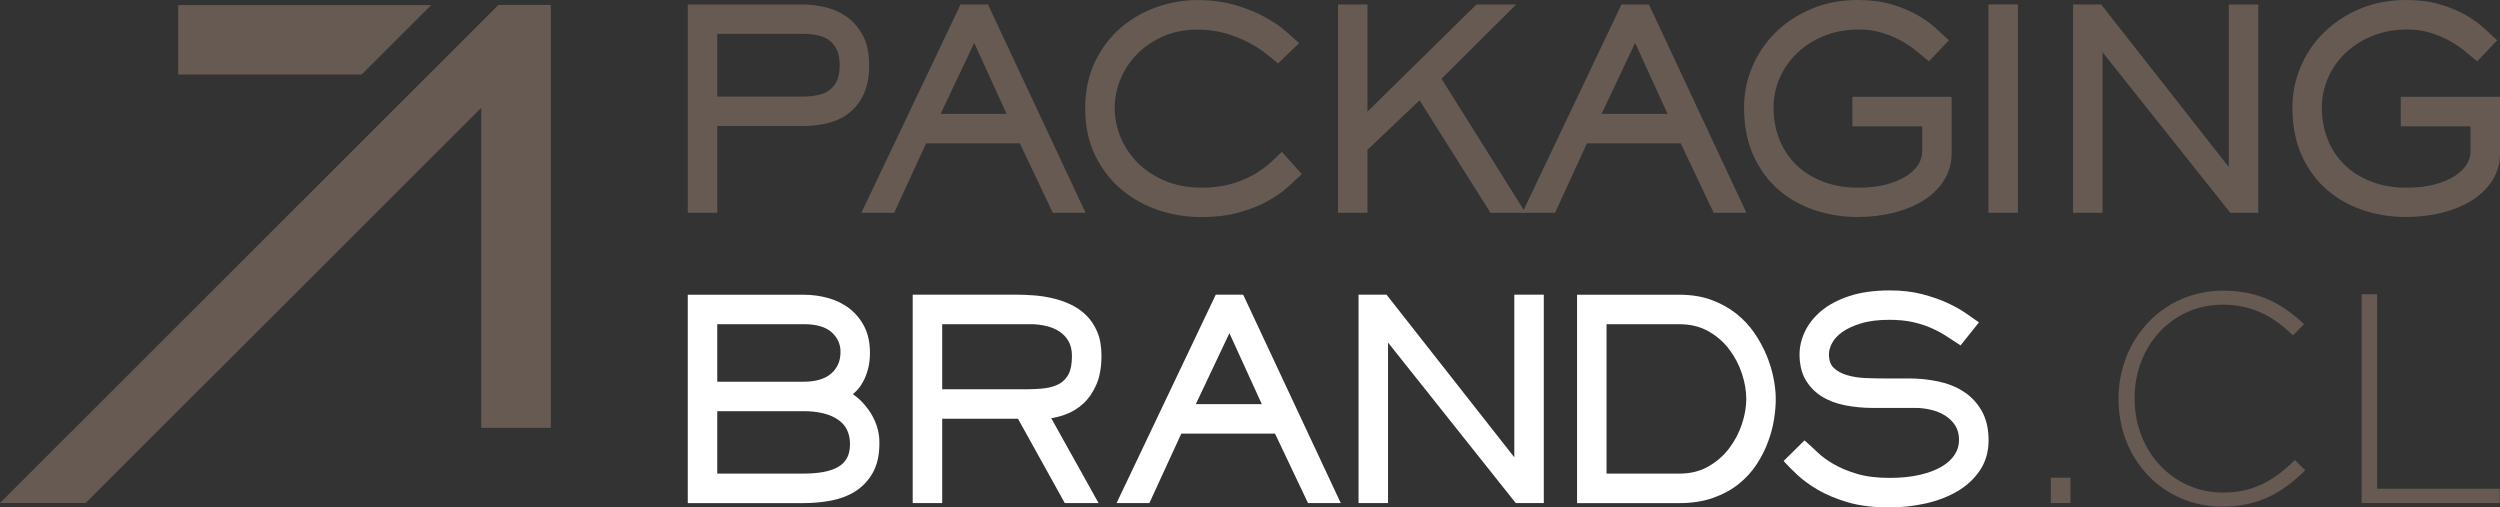 <?xml version="1.0" encoding="utf-8"?>
<!-- Generator: Adobe Illustrator 24.0.3, SVG Export Plug-In . SVG Version: 6.00 Build 0)  -->
<svg version="1.1" id="Layer_1" xmlns="http://www.w3.org/2000/svg" xmlns:xlink="http://www.w3.org/1999/xlink" x="0px" y="0px"
	 viewBox="0 0 602.85 122.35" style="enable-background:new 0 0 602.85 122.35;" xml:space="preserve">
<rect x="0" y="0" width="602.85" height="122.35" fill="#333333" stroke="none"/>
<style type="text/css">
	.st0{fill:#665A53;}
	.st1{fill:#ffffff;}
</style>
<g>
	<g>
		<g>
			<path class="st0" d="M87.2,17.98H42.96V1.22h61.03L87.2,17.98z"/>
			<path class="st0" d="M116.04,103.17V26.02L20.65,121.3H0L120.18,1.19h12.65v101.98H116.04z"/>
		</g>
		<g>
			<path class="st0" d="M207.95,8.32c-1.09-1.91-2.48-3.43-4.1-4.5c-1.61-1.06-3.37-1.8-5.23-2.18c-1.83-0.38-3.54-0.57-5.09-0.57
				h-27.68v50.24h7.11V30.39h20.57c2.18,0,4.26-0.25,6.2-0.74c1.98-0.49,3.71-1.34,5.15-2.51c1.44-1.17,2.61-2.7,3.45-4.55
				c0.84-1.84,1.26-4.13,1.26-6.83C209.59,12.74,209.04,10.24,207.95,8.32z M193.53,23.29h-20.57V8.16h20.57
				c1.17,0,2.34,0.11,3.46,0.32c1.07,0.19,2.03,0.58,2.83,1.13c0.79,0.54,1.44,1.31,1.92,2.28c0.5,0.98,0.74,2.29,0.74,3.87
				c0,1.54-0.23,2.79-0.68,3.74c-0.45,0.94-1.06,1.7-1.81,2.25c-0.75,0.57-1.7,0.97-2.79,1.18
				C196.07,23.17,194.83,23.29,193.53,23.29z"/>
			<path class="st0" d="M238.42,1.46l-0.18-0.39h-6.61l-23.92,50.24h7.91l7.7-16.75h22.6l7.95,16.75h7.9L238.42,1.46z M242.73,27.46
				h-15.91l8.1-17.11L242.73,27.46z"/>
			<path class="st0" d="M309.09,36.6l-0.51,0.51c-0.55,0.56-1.34,1.3-2.35,2.23c-0.97,0.89-2.24,1.79-3.73,2.68
				c-1.48,0.88-3.3,1.64-5.39,2.28c-2.09,0.63-4.56,0.95-7.34,0.95c-3.28,0-6.26-0.56-8.83-1.64c-2.58-1.09-4.79-2.54-6.57-4.32
				c-1.77-1.77-3.16-3.84-4.12-6.13c-0.97-2.3-1.45-4.68-1.45-7.1c0-2.41,0.47-4.78,1.42-7.04c0.94-2.25,2.29-4.28,4.03-6.03
				s3.86-3.19,6.31-4.25c2.44-1.06,5.21-1.6,8.23-1.6c2.4,0,4.63,0.3,6.65,0.88c2.03,0.59,3.87,1.31,5.45,2.13
				c1.59,0.83,2.97,1.69,4.11,2.57c1.16,0.9,2.07,1.64,2.71,2.19l0.48,0.41l5.07-4.91l-0.53-0.49c-0.65-0.61-1.62-1.47-2.89-2.56
				c-1.3-1.12-2.97-2.23-4.95-3.31c-1.99-1.08-4.35-2.04-7.01-2.82c-2.68-0.8-5.79-1.21-9.22-1.21c-3.15,0-6.36,0.55-9.55,1.63
				c-3.19,1.09-6.12,2.74-8.7,4.92c-2.58,2.18-4.7,4.94-6.3,8.2c-1.61,3.28-2.42,7.11-2.42,11.41s0.82,8.14,2.45,11.42
				c1.62,3.26,3.77,6.03,6.4,8.2c2.62,2.17,5.63,3.83,8.93,4.92c3.29,1.08,6.66,1.63,10.03,1.63c3.6,0,6.81-0.39,9.51-1.17
				c2.68-0.77,5-1.71,6.9-2.8c1.88-1.09,3.46-2.2,4.68-3.31c1.2-1.09,2.15-1.97,2.84-2.62l0.49-0.46L309.09,36.6z"/>
			<polygon class="st0" points="347.61,18.99 365.61,1.07 356.04,1.07 329.76,26.9 329.76,1.07 322.65,1.07 322.65,51.31 
				329.76,51.31 329.76,36.12 342.31,24.19 359.41,51.31 367.87,51.31 			"/>
			<path class="st0" d="M397.8,1.46l-0.19-0.39h-6.6l-23.92,50.24h7.9l7.69-16.75h22.6l7.96,16.75h7.89L397.8,1.46z M402.11,27.46
				H386.2l8.1-17.11L402.11,27.46z"/>
			<path class="st0" d="M446.69,23.36v7.1h16.83v6.16c0,0.99-0.31,2-0.91,3c-0.61,1.01-1.57,1.95-2.82,2.78
				c-1.28,0.84-2.91,1.54-4.85,2.06c-1.96,0.53-4.25,0.8-6.83,0.8c-3.11,0-5.97-0.49-8.49-1.46c-2.52-0.96-4.67-2.31-6.42-4
				c-1.75-1.68-3.12-3.73-4.08-6.09c-0.96-2.37-1.45-5-1.45-7.86c0-2.38,0.49-4.72,1.45-6.97c0.96-2.25,2.36-4.26,4.15-6
				c1.79-1.73,3.98-3.15,6.5-4.19c2.51-1.05,5.39-1.58,8.54-1.58c1.93,0,3.74,0.25,5.38,0.75c1.67,0.5,3.2,1.13,4.57,1.86
				c1.37,0.74,2.58,1.54,3.61,2.38c1.06,0.87,1.98,1.62,2.77,2.28l0.49,0.41l4.82-5.07l-0.5-0.48c-0.74-0.7-1.69-1.57-2.85-2.61
				c-1.18-1.08-2.66-2.12-4.39-3.09c-1.74-0.98-3.79-1.82-6.11-2.5C453.76,0.35,451.06,0,448.05,0c-4.12,0-7.91,0.72-11.26,2.15
				c-3.34,1.41-6.26,3.34-8.66,5.71c-2.4,2.38-4.28,5.16-5.59,8.27s-1.98,6.38-1.98,9.71c0,4.51,0.78,8.48,2.31,11.79
				c1.54,3.32,3.6,6.09,6.14,8.25c2.53,2.16,5.48,3.79,8.74,4.85c3.26,1.06,6.65,1.6,10.09,1.6c3.17,0,6.16-0.36,8.91-1.06
				c2.75-0.71,5.17-1.72,7.2-3.02c2.06-1.31,3.7-2.94,4.87-4.84c1.19-1.92,1.8-4.08,1.8-6.42V23.34h-23.93V23.36z"/>
			<rect x="479.49" y="1.07" class="st0" width="7.11" height="50.24"/>
			<polygon class="st0" points="537.45,1.07 537.45,40.27 506.86,1.32 506.66,1.07 499.9,1.07 499.9,51.31 507.01,51.31 
				507.01,12.6 537.81,51.31 544.56,51.31 544.56,1.07 			"/>
			<path class="st0" d="M578.92,23.36v7.1h16.82v6.16c0,0.99-0.31,2-0.91,3c-0.62,1.01-1.57,1.95-2.82,2.78
				c-1.28,0.84-2.91,1.54-4.85,2.06c-1.95,0.53-4.25,0.8-6.83,0.8c-3.12,0-5.97-0.49-8.49-1.46c-2.51-0.96-4.67-2.31-6.42-4
				c-1.75-1.68-3.12-3.73-4.08-6.09c-0.96-2.37-1.45-5-1.45-7.86c0-2.38,0.49-4.72,1.45-6.97c0.96-2.25,2.35-4.26,4.15-6
				c1.8-1.73,3.98-3.15,6.5-4.19c2.52-1.05,5.39-1.58,8.54-1.58c1.93,0,3.73,0.25,5.38,0.75c1.66,0.5,3.2,1.13,4.56,1.86
				c1.37,0.74,2.58,1.54,3.61,2.38c1.07,0.87,1.99,1.62,2.77,2.28l0.49,0.41l4.83-5.07l-0.5-0.48c-0.74-0.7-1.7-1.57-2.85-2.61
				c-1.19-1.08-2.66-2.12-4.39-3.09c-1.74-0.98-3.79-1.82-6.11-2.5C585.98,0.35,583.27,0,580.27,0c-4.12,0-7.9,0.72-11.26,2.15
				c-3.34,1.41-6.25,3.34-8.65,5.71c-2.4,2.38-4.28,5.16-5.59,8.27s-1.98,6.38-1.98,9.71c0,4.51,0.78,8.48,2.31,11.79
				c1.54,3.32,3.6,6.09,6.15,8.25c2.53,2.16,5.47,3.79,8.74,4.85c3.25,1.06,6.65,1.6,10.09,1.6c3.17,0,6.16-0.36,8.9-1.06
				c2.75-0.71,5.18-1.72,7.21-3.02c2.06-1.31,3.69-2.94,4.87-4.84c1.19-1.92,1.8-4.08,1.8-6.42V23.34h-23.94V23.36z"/>
		</g>
		<g>
			<path class="st1" d="M211.39,102.61c-0.45-1.31-1.05-2.5-1.79-3.56c-0.72-1.04-1.51-1.95-2.34-2.72
				c-0.53-0.49-1.07-0.92-1.6-1.28c0.26-0.21,0.52-0.45,0.8-0.73c0.6-0.6,1.16-1.36,1.64-2.24c0.49-0.87,0.89-1.9,1.2-3.04
				c0.32-1.16,0.48-2.49,0.48-3.93c0-2.49-0.47-4.64-1.38-6.41c-0.91-1.75-2.14-3.22-3.65-4.37c-1.5-1.14-3.23-1.97-5.15-2.49
				c-1.9-0.52-3.86-0.77-5.83-0.77h-27.92v50.25h27.93c2.13,0,4.27-0.19,6.38-0.56c2.15-0.38,4.13-1.1,5.87-2.14
				c1.76-1.06,3.22-2.55,4.34-4.45c1.12-1.9,1.69-4.35,1.69-7.29C212.08,105.37,211.84,103.94,211.39,102.61z M193.78,114.2h-20.82
				V99.15h20.82c3.54,0,6.34,0.7,8.32,2.06c1.93,1.33,2.87,3.27,2.87,5.92c0,1.35-0.25,2.48-0.76,3.38
				c-0.51,0.89-1.21,1.59-2.15,2.12c-0.97,0.54-2.16,0.94-3.54,1.19C197.12,114.08,195.53,114.2,193.78,114.2z M200.47,90.04
				c-1.5,1.33-3.74,2.01-6.69,2.01h-20.82V78.17h20.82c3.07,0,5.35,0.66,6.78,1.97c1.43,1.31,2.12,2.85,2.12,4.71
				C202.69,87.01,201.96,88.71,200.47,90.04z"/>
			<path class="st1" d="M257,99.92c1.56-0.57,2.99-1.46,4.28-2.65c1.28-1.2,2.33-2.75,3.13-4.6c0.79-1.85,1.2-4.18,1.2-6.91
				c0-2.21-0.34-4.13-1-5.71c-0.66-1.57-1.57-2.93-2.7-4.04c-1.12-1.09-2.41-1.98-3.84-2.64c-1.41-0.65-2.88-1.15-4.38-1.48
				c-1.47-0.34-2.98-0.56-4.47-0.67c-1.47-0.11-2.83-0.16-4.06-0.16h-25.07v50.25h7.11v-20.33h18.28l11.28,20.33h8.15l-11.41-20.46
				C254.65,100.66,255.83,100.36,257,99.92z M255.43,92.56c-0.99,0.54-2.15,0.9-3.47,1.06c-1.38,0.17-2.88,0.25-4.45,0.25H227.2
				v-15.7h21.36c1.24,0,2.49,0.15,3.72,0.44c1.2,0.28,2.28,0.73,3.2,1.34c0.91,0.59,1.64,1.38,2.19,2.35
				c0.55,0.95,0.82,2.14,0.82,3.54c0,1.87-0.27,3.36-0.83,4.41C257.12,91.25,256.37,92.04,255.43,92.56z"/>
			<path class="st1" d="M299.96,71.45l-0.19-0.39h-6.6l-23.92,50.25h7.91l7.7-16.75h22.6l7.95,16.75h7.9L299.96,71.45z
				 M304.27,97.45h-15.91l8.1-17.11L304.27,97.45z"/>
			<polygon class="st1" points="365.16,71.06 365.16,110.27 334.56,71.33 334.36,71.06 327.6,71.06 327.6,121.31 334.71,121.31 
				334.71,82.6 365.51,121.31 372.27,121.31 372.27,71.06 			"/>
			<path class="st1" d="M427.68,91.23c-0.35-1.82-0.92-3.67-1.67-5.5c-0.76-1.84-1.75-3.66-2.94-5.41c-1.2-1.76-2.69-3.34-4.41-4.71
				c-1.72-1.36-3.74-2.47-5.99-3.3c-2.27-0.83-4.86-1.24-7.7-1.24h-24.68v50.25h24.68c3.02,0,5.75-0.42,8.09-1.25
				c2.34-0.82,4.4-1.93,6.13-3.3c1.72-1.37,3.19-2.95,4.35-4.72c1.15-1.74,2.09-3.57,2.77-5.41c0.69-1.84,1.19-3.68,1.47-5.48
				c0.29-1.8,0.43-3.46,0.43-4.97C428.21,94.71,428.03,93.04,427.68,91.23z M420.07,102.2c-0.69,2.11-1.72,4.08-3.06,5.86
				c-1.32,1.77-3.02,3.25-5.04,4.42c-2,1.15-4.35,1.73-7,1.73H387.4V78.18h17.57c2.65,0,5,0.57,7,1.7c2.02,1.15,3.72,2.62,5.03,4.39
				c1.34,1.77,2.37,3.74,3.06,5.86c0.69,2.11,1.04,4.16,1.04,6.08C421.11,98.06,420.76,100.08,420.07,102.2z"/>
			<path class="st1" d="M477.81,98.97c-1.11-1.91-2.59-3.46-4.4-4.6c-1.77-1.13-3.84-1.94-6.12-2.41c-2.26-0.46-4.57-0.7-6.86-0.7
				h-5.94c-1.47,0-3.02-0.03-4.66-0.1c-1.59-0.06-3.08-0.29-4.43-0.7c-1.3-0.37-2.38-0.96-3.21-1.75c-0.78-0.74-1.16-1.81-1.16-3.29
				c0-0.84,0.26-1.75,0.77-2.71c0.51-0.96,1.34-1.86,2.47-2.66c1.15-0.82,2.68-1.52,4.53-2.08c1.85-0.57,4.14-0.85,6.81-0.85
				c2.15,0,4.08,0.19,5.75,0.57c1.66,0.38,3.16,0.87,4.46,1.46c1.31,0.59,2.5,1.24,3.53,1.91l3.42,2.23l4.43-5.55l-0.59-0.42
				c-0.61-0.43-1.5-1.06-2.68-1.87c-1.19-0.82-2.68-1.64-4.4-2.43s-3.75-1.5-6.04-2.09c-2.3-0.6-4.91-0.9-7.74-0.9
				c-3.79,0-7.1,0.46-9.83,1.37c-2.75,0.91-5.02,2.13-6.78,3.61c-1.76,1.49-3.08,3.17-3.93,4.99c-0.84,1.81-1.27,3.65-1.27,5.43
				c0,2.42,0.48,4.47,1.43,6.11c0.94,1.64,2.24,2.99,3.87,4.02c1.61,1.01,3.52,1.75,5.68,2.17c2.11,0.42,4.39,0.64,6.78,0.64H462
				c1.16,0,2.37,0.15,3.63,0.44c1.22,0.29,2.36,0.75,3.38,1.38c1,0.61,1.83,1.42,2.46,2.4c0.62,0.95,0.93,2.13,0.93,3.5
				c0,1.31-0.35,2.48-1.06,3.57c-0.72,1.1-1.78,2.07-3.16,2.88c-1.42,0.83-3.19,1.5-5.28,1.97c-2.1,0.49-4.53,0.73-7.21,0.73
				c-3.09,0-5.76-0.33-7.91-0.98c-2.18-0.65-4.07-1.44-5.63-2.35c-1.55-0.9-2.85-1.85-3.84-2.8c-1.05-1-1.95-1.84-2.7-2.49
				l-0.48-0.42l-5.02,4.95l0.43,0.49c0.71,0.79,1.71,1.79,2.98,2.97c1.29,1.2,2.95,2.4,4.92,3.55c1.97,1.15,4.38,2.15,7.16,2.97
				c2.79,0.81,6.12,1.23,9.91,1.23c3.03,0,6-0.32,8.85-0.96c2.86-0.64,5.44-1.63,7.66-2.94c2.25-1.33,4.08-3.03,5.44-5.06
				c1.37-2.06,2.07-4.51,2.07-7.29C479.51,103.29,478.94,100.89,477.81,98.97z"/>
		</g>
	</g>
</g>
<g>
	<path class="st0" d="M494.53,115.19h4.75v6.11h-4.75V115.19z"/>
	<path class="st0" d="M510.86,96.27v-0.14c0-14.24,10.65-26.04,25.18-26.04c8.99,0,14.39,3.31,19.56,8.06l-2.66,2.73
		c-4.39-4.24-9.42-7.41-16.98-7.41c-12.08,0-21.22,9.85-21.22,22.51v0.14c0,12.73,9.28,22.66,21.29,22.66
		c7.27,0,12.23-2.81,17.34-7.84l2.52,2.45c-5.32,5.25-11.08,8.78-20,8.78C521.51,122.17,510.86,110.73,510.86,96.27z"/>
	<path class="st0" d="M569.48,70.95h3.74v46.9h29.56v3.45h-33.3V70.95z"/>
</g>
</svg>

